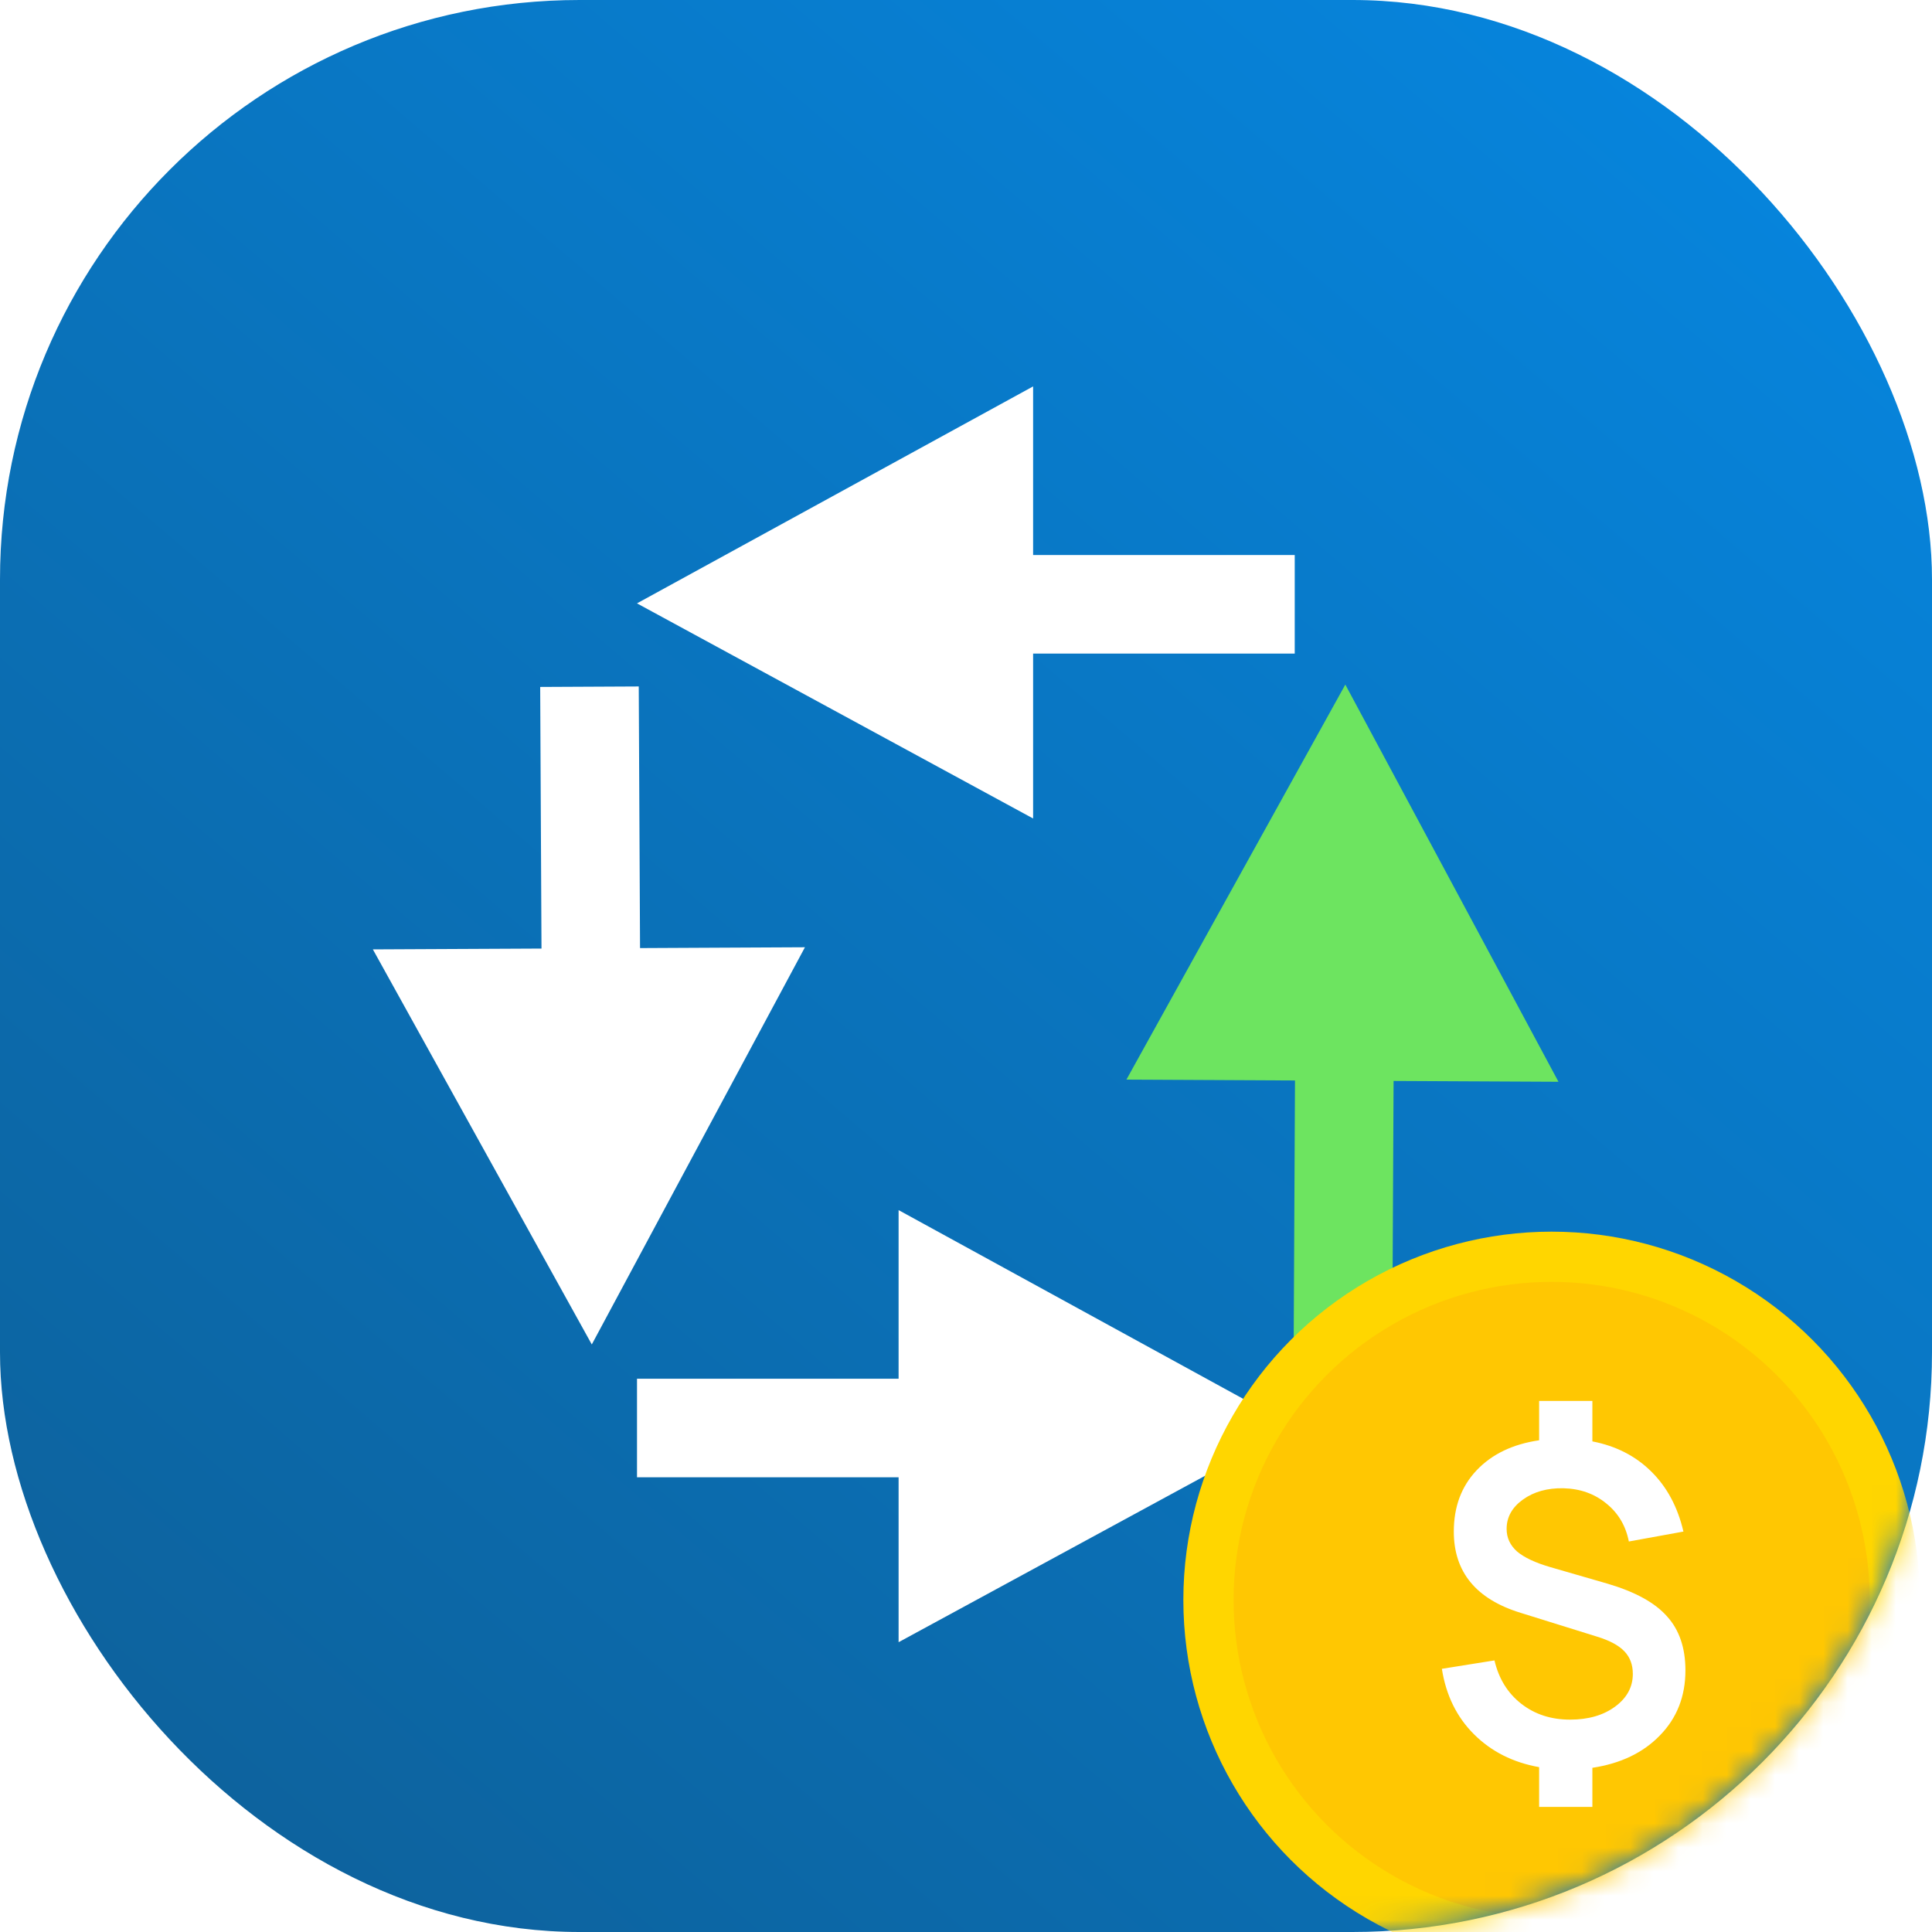 <svg width="80" height="80" viewBox="0 0 80 80" fill="none" xmlns="http://www.w3.org/2000/svg">
<rect width="80" height="80" rx="24" fill="url(#paint0_linear_492_2224)"/>
<g filter="url(#filter0_d_492_2224)">
<path d="M53.612 25.063V20.982H42.779V14L26.376 22.984L42.779 31.892V25.063H53.612Z" fill="white"/>
<path d="M26.377 59.172V55.09H37.209V48.108L53.613 57.092L37.209 66V59.172H26.377Z" fill="white"/>
<path d="M26.449 26.425L22.368 26.445L22.422 37.278L15.44 37.312L24.505 53.671L33.331 37.224L26.503 37.258L26.449 26.425Z" fill="white"/>
<path d="M57.651 53.593L53.569 53.573L53.623 42.74L46.642 42.705L55.707 26.347L64.533 42.794L57.705 42.76L57.651 53.593Z" fill="#6DE460"/>
</g>
<mask id="mask0_492_2224" style="mask-type:alpha" maskUnits="userSpaceOnUse" x="0" y="0" width="80" height="80">
<rect width="80" height="80" rx="24" fill="url(#paint1_linear_492_2224)"/>
</mask>
<g mask="url(#mask0_492_2224)">
<g filter="url(#filter1_d_492_2224)">
<circle cx="64.25" cy="64.25" r="15.25" fill="#FFD600"/>
<g filter="url(#filter2_i_492_2224)">
<circle cx="64.251" cy="64.25" r="13.171" fill="#FFC702"/>
</g>
<path d="M63.732 72.821H65.937V71.201C67.108 71.024 68.042 70.576 68.737 69.856C69.439 69.136 69.79 68.239 69.79 67.166C69.79 66.238 69.537 65.494 69.03 64.933C68.53 64.365 67.709 63.914 66.569 63.578L64.198 62.892C63.57 62.709 63.109 62.492 62.816 62.242C62.53 61.986 62.386 61.675 62.386 61.309C62.386 60.821 62.612 60.415 63.064 60.092C63.515 59.768 64.073 59.613 64.738 59.625C65.434 59.643 66.025 59.854 66.514 60.256C67.008 60.653 67.319 61.178 67.447 61.83L69.707 61.419C69.469 60.4 69.024 59.57 68.371 58.929C67.725 58.289 66.913 57.874 65.937 57.685V56.01H63.732V57.639C62.64 57.798 61.776 58.213 61.142 58.884C60.513 59.549 60.199 60.394 60.199 61.419C60.199 63.096 61.123 64.219 62.972 64.786L66.147 65.775C66.66 65.933 67.032 66.135 67.264 66.379C67.496 66.623 67.612 66.934 67.612 67.312C67.612 67.855 67.368 68.306 66.88 68.666C66.392 69.026 65.769 69.206 65.013 69.206C64.226 69.206 63.552 68.987 62.99 68.547C62.429 68.108 62.06 67.51 61.883 66.754L59.705 67.102C59.876 68.194 60.318 69.097 61.032 69.81C61.746 70.524 62.646 70.979 63.732 71.174V72.821Z" fill="white"/>
</g>
</g>
<defs>
<filter id="filter0_d_492_2224" x="6.44" y="7" width="67.093" height="70" filterUnits="userSpaceOnUse" color-interpolation-filters="sRGB">
<feFlood flood-opacity="0" result="BackgroundImageFix"/>
<feColorMatrix in="SourceAlpha" type="matrix" values="0 0 0 0 0 0 0 0 0 0 0 0 0 0 0 0 0 0 127 0" result="hardAlpha"/>
<feOffset dy="2"/>
<feGaussianBlur stdDeviation="4.5"/>
<feComposite in2="hardAlpha" operator="out"/>
<feColorMatrix type="matrix" values="0 0 0 0 0 0 0 0 0 0 0 0 0 0 0 0 0 0 0.15 0"/>
<feBlend mode="normal" in2="BackgroundImageFix" result="effect1_dropShadow_492_2224"/>
<feBlend mode="normal" in="SourceGraphic" in2="effect1_dropShadow_492_2224" result="shape"/>
</filter>
<filter id="filter1_d_492_2224" x="30.5" y="32.5" width="67.5" height="67.5" filterUnits="userSpaceOnUse" color-interpolation-filters="sRGB">
<feFlood flood-opacity="0" result="BackgroundImageFix"/>
<feColorMatrix in="SourceAlpha" type="matrix" values="0 0 0 0 0 0 0 0 0 0 0 0 0 0 0 0 0 0 127 0" result="hardAlpha"/>
<feOffset dy="2"/>
<feGaussianBlur stdDeviation="9.25"/>
<feComposite in2="hardAlpha" operator="out"/>
<feColorMatrix type="matrix" values="0 0 0 0 1 0 0 0 0 0.78 0 0 0 0 0 0 0 0 1 0"/>
<feBlend mode="normal" in2="BackgroundImageFix" result="effect1_dropShadow_492_2224"/>
<feBlend mode="normal" in="SourceGraphic" in2="effect1_dropShadow_492_2224" result="shape"/>
</filter>
<filter id="filter2_i_492_2224" x="51.08" y="51.08" width="26.341" height="26.341" filterUnits="userSpaceOnUse" color-interpolation-filters="sRGB">
<feFlood flood-opacity="0" result="BackgroundImageFix"/>
<feBlend mode="normal" in="SourceGraphic" in2="BackgroundImageFix" result="shape"/>
<feColorMatrix in="SourceAlpha" type="matrix" values="0 0 0 0 0 0 0 0 0 0 0 0 0 0 0 0 0 0 127 0" result="hardAlpha"/>
<feOffset/>
<feGaussianBlur stdDeviation="1.159"/>
<feComposite in2="hardAlpha" operator="arithmetic" k2="-1" k3="1"/>
<feColorMatrix type="matrix" values="0 0 0 0 0 0 0 0 0 0 0 0 0 0 0 0 0 0 0.09 0"/>
<feBlend mode="normal" in2="shape" result="effect1_innerShadow_492_2224"/>
</filter>
<linearGradient id="paint0_linear_492_2224" x1="80" y1="-9" x2="-1.24346e-06" y2="84.25" gradientUnits="userSpaceOnUse">
<stop stop-color="#058AE7"/>
<stop offset="1" stop-color="#0E5E95"/>
</linearGradient>
<linearGradient id="paint1_linear_492_2224" x1="80" y1="-9" x2="-1.24346e-06" y2="84.25" gradientUnits="userSpaceOnUse">
<stop stop-color="#FF8844"/>
<stop offset="1" stop-color="#FF5D00"/>
</linearGradient>
</defs>
</svg>
